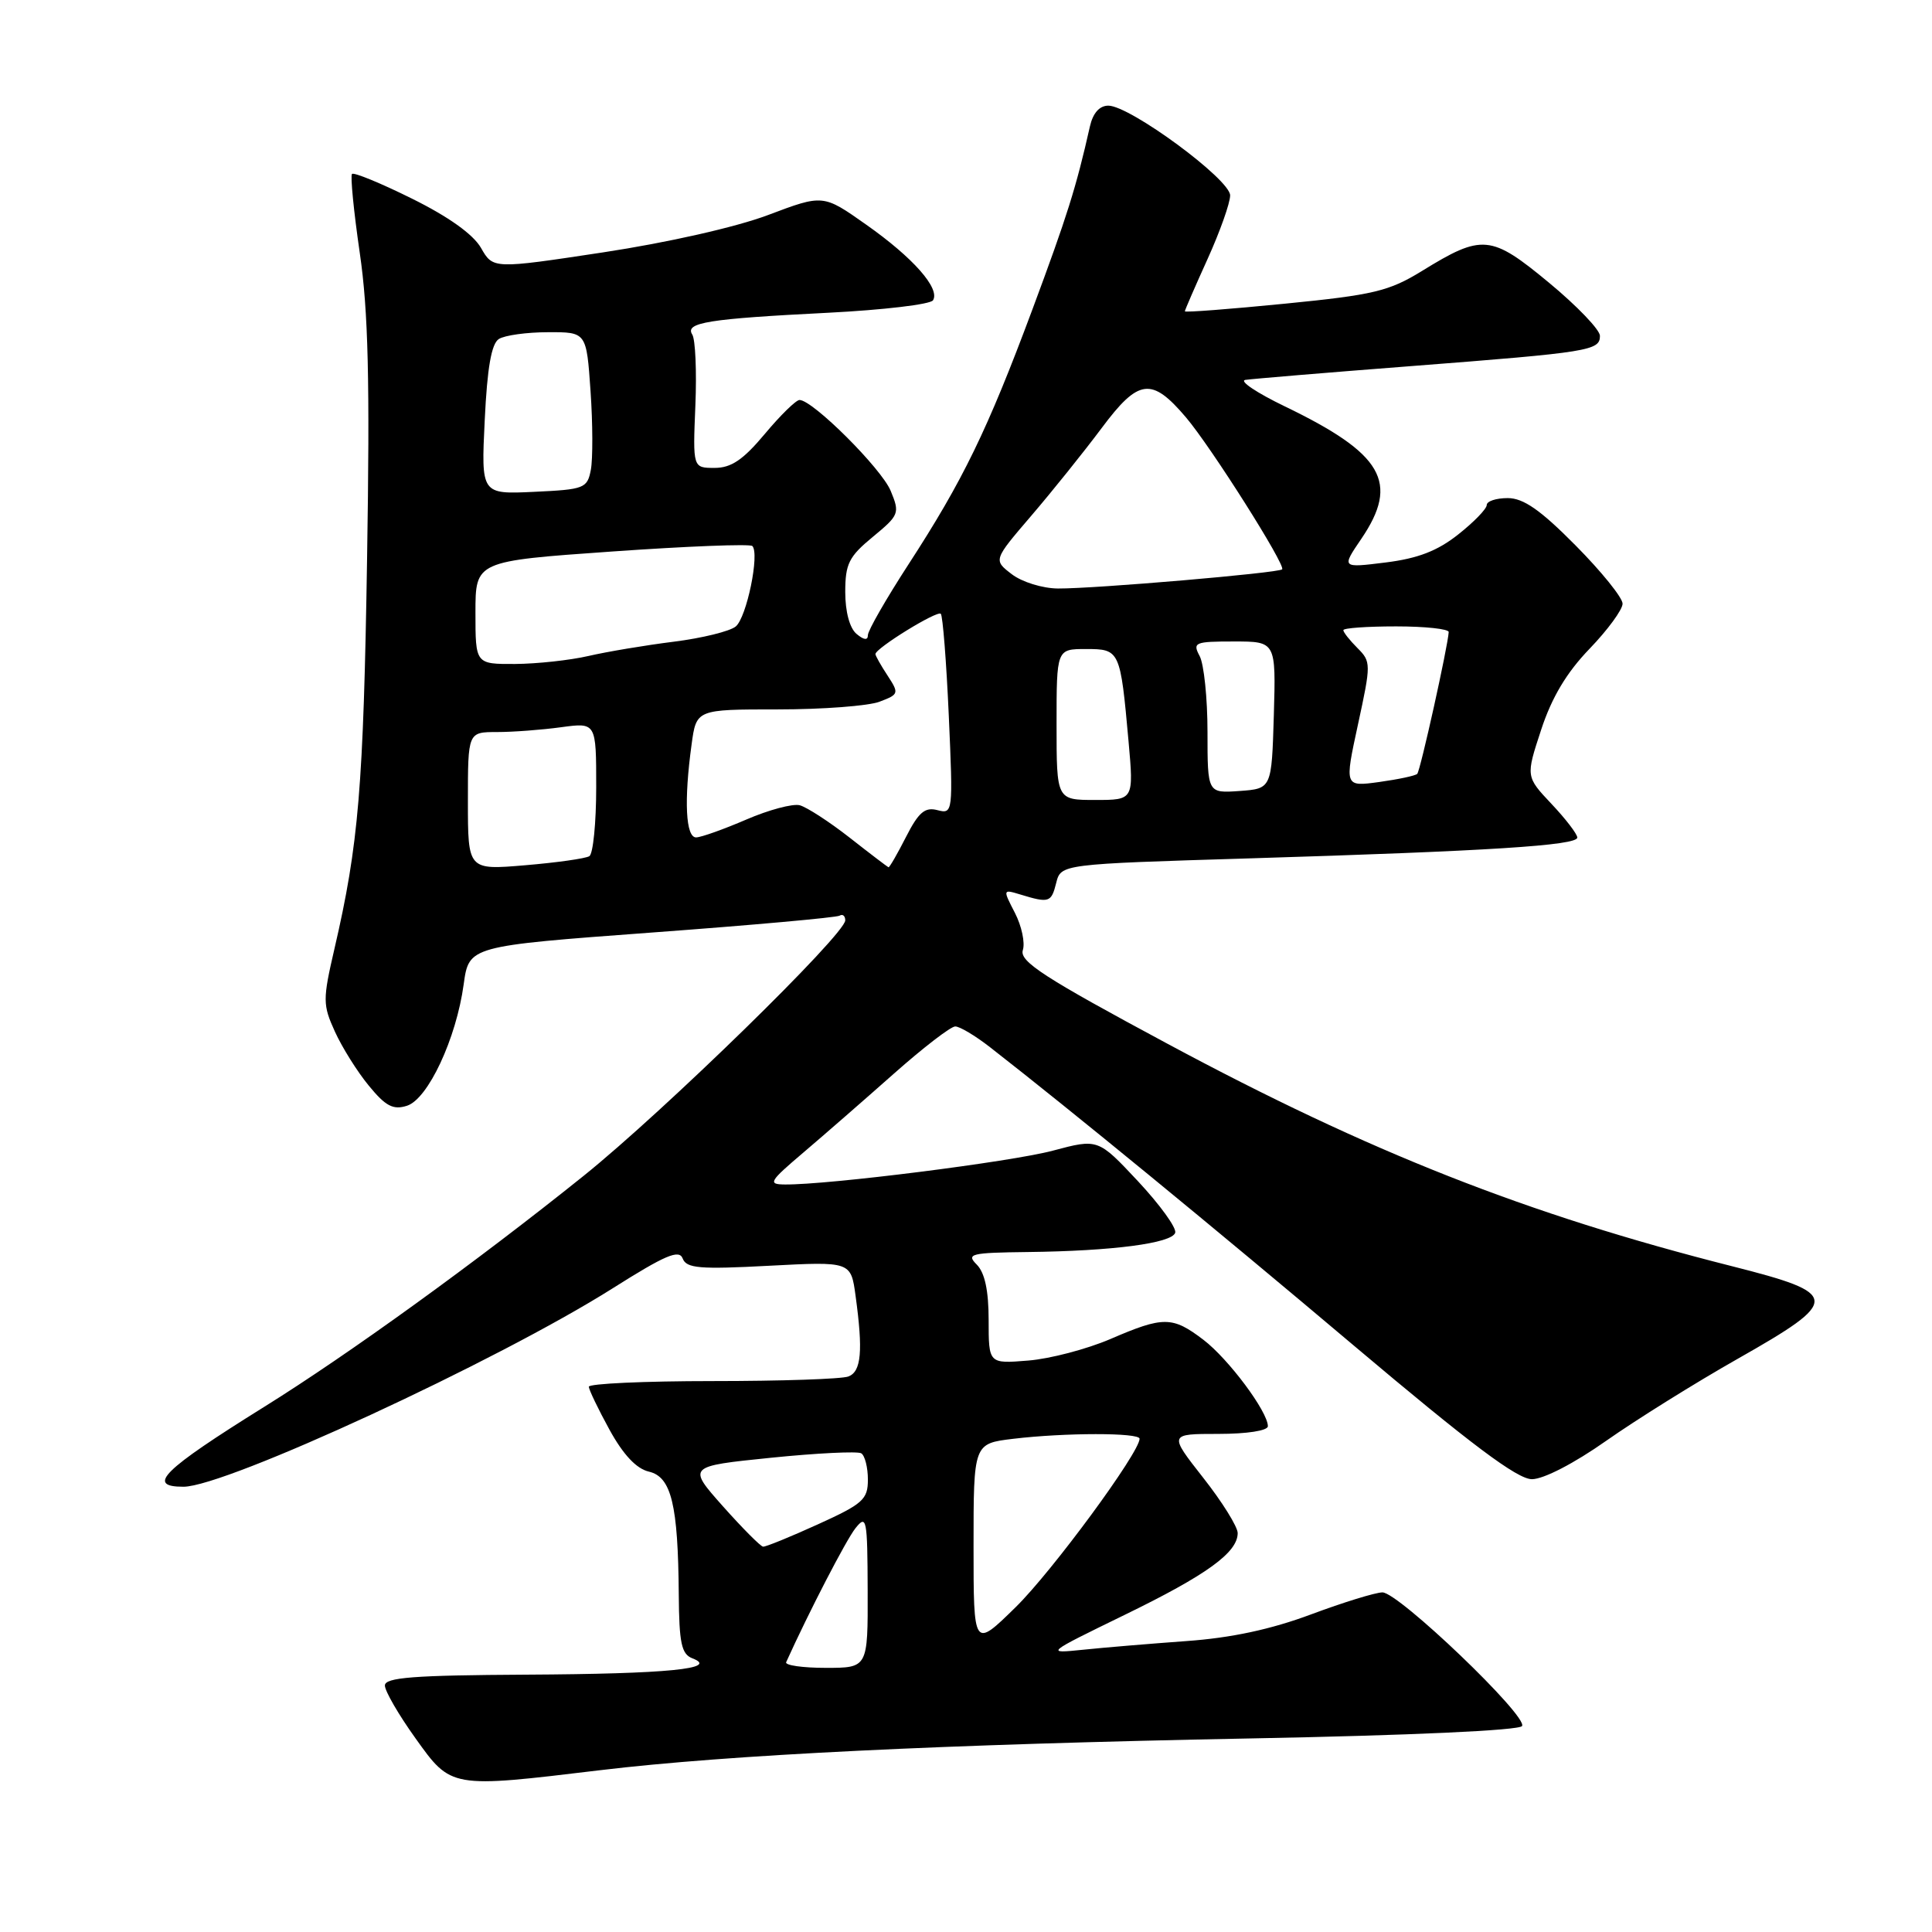 <?xml version="1.0" encoding="UTF-8" standalone="no"?>
<!DOCTYPE svg PUBLIC "-//W3C//DTD SVG 1.1//EN" "http://www.w3.org/Graphics/SVG/1.1/DTD/svg11.dtd" >
<svg xmlns="http://www.w3.org/2000/svg" xmlns:xlink="http://www.w3.org/1999/xlink" version="1.1" viewBox="0 0 256 256">
 <g >
 <path fill="currentColor"
d=" M 79.53 234.56 C 96.51 232.52 124.97 231.13 165.79 230.35 C 186.83 229.95 201.32 229.29 201.68 228.71 C 202.48 227.42 185.32 211.00 183.18 211.00 C 182.25 211.01 178.00 212.32 173.71 213.92 C 168.41 215.90 163.14 217.03 157.21 217.45 C 152.42 217.80 146.25 218.31 143.50 218.60 C 138.50 219.11 138.50 219.11 149.00 213.99 C 159.91 208.68 164.00 205.72 164.00 203.14 C 164.00 202.31 161.95 199.01 159.43 195.81 C 154.87 190.00 154.87 190.00 161.43 190.00 C 165.24 190.00 168.00 189.57 168.00 188.98 C 168.00 187.06 162.79 180.07 159.46 177.53 C 155.35 174.40 154.17 174.39 147.13 177.43 C 144.03 178.76 139.14 180.05 136.25 180.28 C 131.00 180.71 131.00 180.71 131.00 174.92 C 131.00 171.00 130.49 168.64 129.43 167.57 C 128.00 166.14 128.61 165.99 136.18 165.90 C 147.41 165.77 155.26 164.74 155.72 163.35 C 155.93 162.72 153.71 159.65 150.80 156.53 C 145.50 150.87 145.50 150.87 139.50 152.47 C 133.95 153.95 109.73 157.01 104.00 156.95 C 101.71 156.93 101.92 156.57 106.45 152.72 C 109.18 150.40 114.58 145.69 118.45 142.26 C 122.33 138.82 125.98 136.01 126.57 136.01 C 127.16 136.00 129.23 137.24 131.17 138.75 C 142.03 147.21 160.98 162.75 179.43 178.33 C 194.94 191.42 201.05 196.00 202.99 196.00 C 204.53 196.00 208.59 193.90 212.82 190.92 C 216.79 188.13 224.64 183.23 230.27 180.04 C 243.97 172.27 243.91 171.43 229.50 167.78 C 202.35 160.91 181.48 152.68 154.73 138.32 C 138.35 129.53 135.06 127.40 135.53 125.90 C 135.85 124.91 135.37 122.69 134.48 120.96 C 132.87 117.84 132.87 117.82 135.18 118.52 C 139.01 119.69 139.30 119.60 139.95 117.00 C 140.58 114.50 140.58 114.50 165.54 113.74 C 197.32 112.77 209.00 112.03 209.00 110.98 C 209.00 110.52 207.46 108.51 205.58 106.52 C 202.17 102.90 202.17 102.90 204.21 96.70 C 205.62 92.40 207.59 89.11 210.62 85.97 C 213.03 83.47 215.00 80.78 215.00 79.99 C 215.00 79.20 212.20 75.73 208.78 72.28 C 204.12 67.57 201.86 66.00 199.78 66.00 C 198.25 66.00 197.00 66.41 197.00 66.92 C 197.00 67.42 195.31 69.17 193.23 70.81 C 190.49 72.99 187.88 74.00 183.61 74.53 C 177.75 75.26 177.75 75.26 180.38 71.40 C 185.46 63.91 183.27 60.13 170.21 53.83 C 166.52 52.05 164.18 50.48 165.00 50.34 C 165.82 50.21 175.72 49.38 187.00 48.51 C 210.67 46.68 212.00 46.46 212.00 44.50 C 212.00 43.70 208.96 40.53 205.25 37.46 C 197.55 31.08 196.41 30.98 188.41 35.91 C 184.05 38.59 182.00 39.08 170.25 40.24 C 162.96 40.96 157.00 41.42 157.00 41.25 C 157.00 41.09 158.35 37.98 160.00 34.34 C 161.65 30.70 163.00 26.90 163.00 25.89 C 163.00 23.77 149.73 14.00 146.86 14.00 C 145.69 14.00 144.82 14.98 144.42 16.75 C 142.60 24.84 141.39 28.67 136.80 41.00 C 130.83 57.02 127.59 63.68 120.38 74.78 C 117.42 79.34 115.00 83.56 115.00 84.16 C 115.00 84.87 114.48 84.82 113.50 84.00 C 112.59 83.25 112.00 81.06 112.00 78.45 C 112.00 74.71 112.48 73.75 115.65 71.14 C 119.15 68.25 119.25 68.01 118.02 65.04 C 116.79 62.07 107.69 53.00 105.94 53.00 C 105.48 53.00 103.41 55.02 101.34 57.50 C 98.47 60.93 96.89 62.00 94.69 62.00 C 91.80 62.00 91.80 62.00 92.14 53.75 C 92.33 49.21 92.14 44.97 91.73 44.33 C 90.71 42.74 93.85 42.24 109.76 41.44 C 117.05 41.07 123.30 40.33 123.63 39.79 C 124.60 38.23 120.99 34.14 114.78 29.77 C 109.07 25.74 109.07 25.74 101.78 28.49 C 97.51 30.10 88.48 32.14 79.92 33.44 C 65.33 35.65 65.33 35.65 63.73 32.84 C 62.69 31.04 59.42 28.71 54.59 26.32 C 50.46 24.27 46.88 22.80 46.64 23.05 C 46.41 23.30 46.87 28.00 47.67 33.50 C 48.80 41.23 49.02 50.42 48.64 74.00 C 48.16 104.31 47.52 111.90 44.32 125.70 C 42.75 132.48 42.76 133.14 44.38 136.70 C 45.33 138.79 47.35 142.02 48.88 143.87 C 51.10 146.58 52.10 147.10 53.92 146.52 C 56.71 145.64 60.46 137.62 61.44 130.43 C 62.14 125.36 62.14 125.36 86.32 123.57 C 99.62 122.59 110.84 121.58 111.25 121.33 C 111.66 121.08 112.00 121.36 112.00 121.95 C 112.00 123.80 87.96 147.27 77.34 155.80 C 63.14 167.20 46.20 179.45 35.00 186.42 C 21.52 194.82 19.32 197.00 24.31 197.00 C 29.91 197.00 65.90 180.36 81.18 170.71 C 88.16 166.30 89.99 165.52 90.46 166.76 C 90.96 168.06 92.70 168.21 101.90 167.72 C 112.75 167.15 112.75 167.15 113.37 171.72 C 114.37 179.01 114.13 181.74 112.42 182.39 C 111.55 182.73 103.45 183.00 94.42 183.00 C 85.39 183.00 78.01 183.34 78.02 183.75 C 78.04 184.16 79.27 186.73 80.77 189.46 C 82.59 192.77 84.33 194.62 85.99 195.00 C 88.96 195.70 89.85 199.37 89.94 211.28 C 89.99 217.74 90.30 219.18 91.75 219.74 C 95.36 221.12 88.47 221.80 69.75 221.90 C 54.81 221.98 51.00 222.27 51.00 223.34 C 51.00 224.07 52.82 227.22 55.06 230.34 C 59.80 236.97 59.68 236.95 79.53 234.56 Z  M 104.17 220.25 C 107.21 213.53 112.12 204.05 113.35 202.50 C 114.83 200.64 114.94 201.21 114.97 210.75 C 115.00 221.00 115.00 221.00 109.42 221.00 C 106.35 221.00 103.99 220.66 104.17 220.25 Z  M 129.00 204.86 C 129.00 191.28 129.00 191.28 134.25 190.65 C 141.08 189.83 151.00 189.82 151.00 190.64 C 151.00 192.47 139.41 208.23 134.57 212.97 C 129.00 218.43 129.00 218.43 129.00 204.86 Z  M 95.79 199.59 C 91.08 194.29 91.08 194.29 102.16 193.16 C 108.25 192.54 113.64 192.28 114.12 192.57 C 114.60 192.87 115.00 194.44 115.00 196.05 C 115.00 198.69 114.35 199.27 108.36 201.99 C 104.71 203.65 101.45 204.98 101.11 204.94 C 100.78 204.91 98.38 202.50 95.79 199.59 Z  M 62.00 106.15 C 62.00 97.00 62.00 97.00 65.86 97.00 C 67.98 97.00 71.81 96.71 74.36 96.36 C 79.00 95.73 79.00 95.73 79.00 104.31 C 79.00 109.02 78.59 113.14 78.09 113.45 C 77.58 113.76 73.76 114.30 69.59 114.65 C 62.00 115.29 62.00 115.29 62.00 106.15 Z  M 112.58 110.99 C 109.87 108.87 106.90 106.95 105.97 106.70 C 105.05 106.46 101.86 107.31 98.90 108.59 C 95.93 109.87 92.94 110.94 92.25 110.96 C 90.86 111.00 90.61 106.11 91.64 98.64 C 92.27 94.00 92.27 94.00 103.07 94.00 C 109.01 94.00 115.07 93.54 116.54 92.98 C 119.11 92.01 119.15 91.88 117.61 89.52 C 116.72 88.17 116.00 86.89 116.00 86.67 C 116.00 85.90 124.19 80.85 124.66 81.33 C 124.92 81.59 125.40 87.67 125.72 94.85 C 126.29 107.69 126.27 107.88 124.22 107.35 C 122.56 106.91 121.72 107.62 120.05 110.90 C 118.90 113.16 117.86 114.96 117.73 114.92 C 117.60 114.87 115.28 113.11 112.58 110.99 Z  M 140.00 96.00 C 140.00 86.00 140.00 86.00 143.89 86.00 C 148.39 86.00 148.45 86.13 149.54 98.25 C 150.23 106.00 150.23 106.00 145.12 106.00 C 140.00 106.00 140.00 106.00 140.00 96.00 Z  M 160.00 96.99 C 160.00 92.52 159.53 88.00 158.96 86.93 C 158.00 85.13 158.30 85.00 163.50 85.00 C 169.07 85.00 169.07 85.00 168.79 94.75 C 168.50 104.50 168.50 104.50 164.25 104.81 C 160.00 105.11 160.00 105.11 160.00 96.99 Z  M 179.94 95.99 C 181.68 87.97 181.68 87.68 179.87 85.87 C 178.84 84.84 178.00 83.78 178.00 83.50 C 178.00 83.22 181.15 83.00 185.00 83.00 C 188.85 83.00 191.98 83.34 191.96 83.75 C 191.86 85.61 188.20 102.14 187.79 102.54 C 187.55 102.79 185.27 103.27 182.75 103.62 C 178.15 104.25 178.15 104.25 179.94 95.99 Z  M 63.00 81.18 C 63.00 74.35 63.00 74.35 81.07 73.08 C 91.00 72.38 99.38 72.05 99.69 72.35 C 100.68 73.35 98.94 81.81 97.49 83.01 C 96.72 83.65 93.02 84.56 89.27 85.03 C 85.52 85.50 80.44 86.35 77.98 86.92 C 75.51 87.49 71.14 87.96 68.25 87.98 C 63.00 88.00 63.00 88.00 63.00 81.18 Z  M 134.06 76.08 C 131.62 74.21 131.62 74.21 136.64 68.35 C 139.40 65.13 143.60 59.90 145.97 56.73 C 150.87 50.16 152.59 49.94 157.15 55.31 C 160.48 59.23 170.41 74.93 169.89 75.44 C 169.39 75.93 145.06 78.01 140.20 77.98 C 138.15 77.97 135.41 77.12 134.06 76.08 Z  M 64.23 55.65 C 64.56 48.72 65.12 45.54 66.10 44.92 C 66.87 44.43 69.80 44.02 72.61 44.02 C 77.71 44.00 77.71 44.00 78.25 51.83 C 78.55 56.14 78.56 60.83 78.29 62.25 C 77.82 64.71 77.43 64.86 70.77 65.17 C 63.75 65.50 63.75 65.50 64.23 55.65 Z "/>
</g>
</svg>